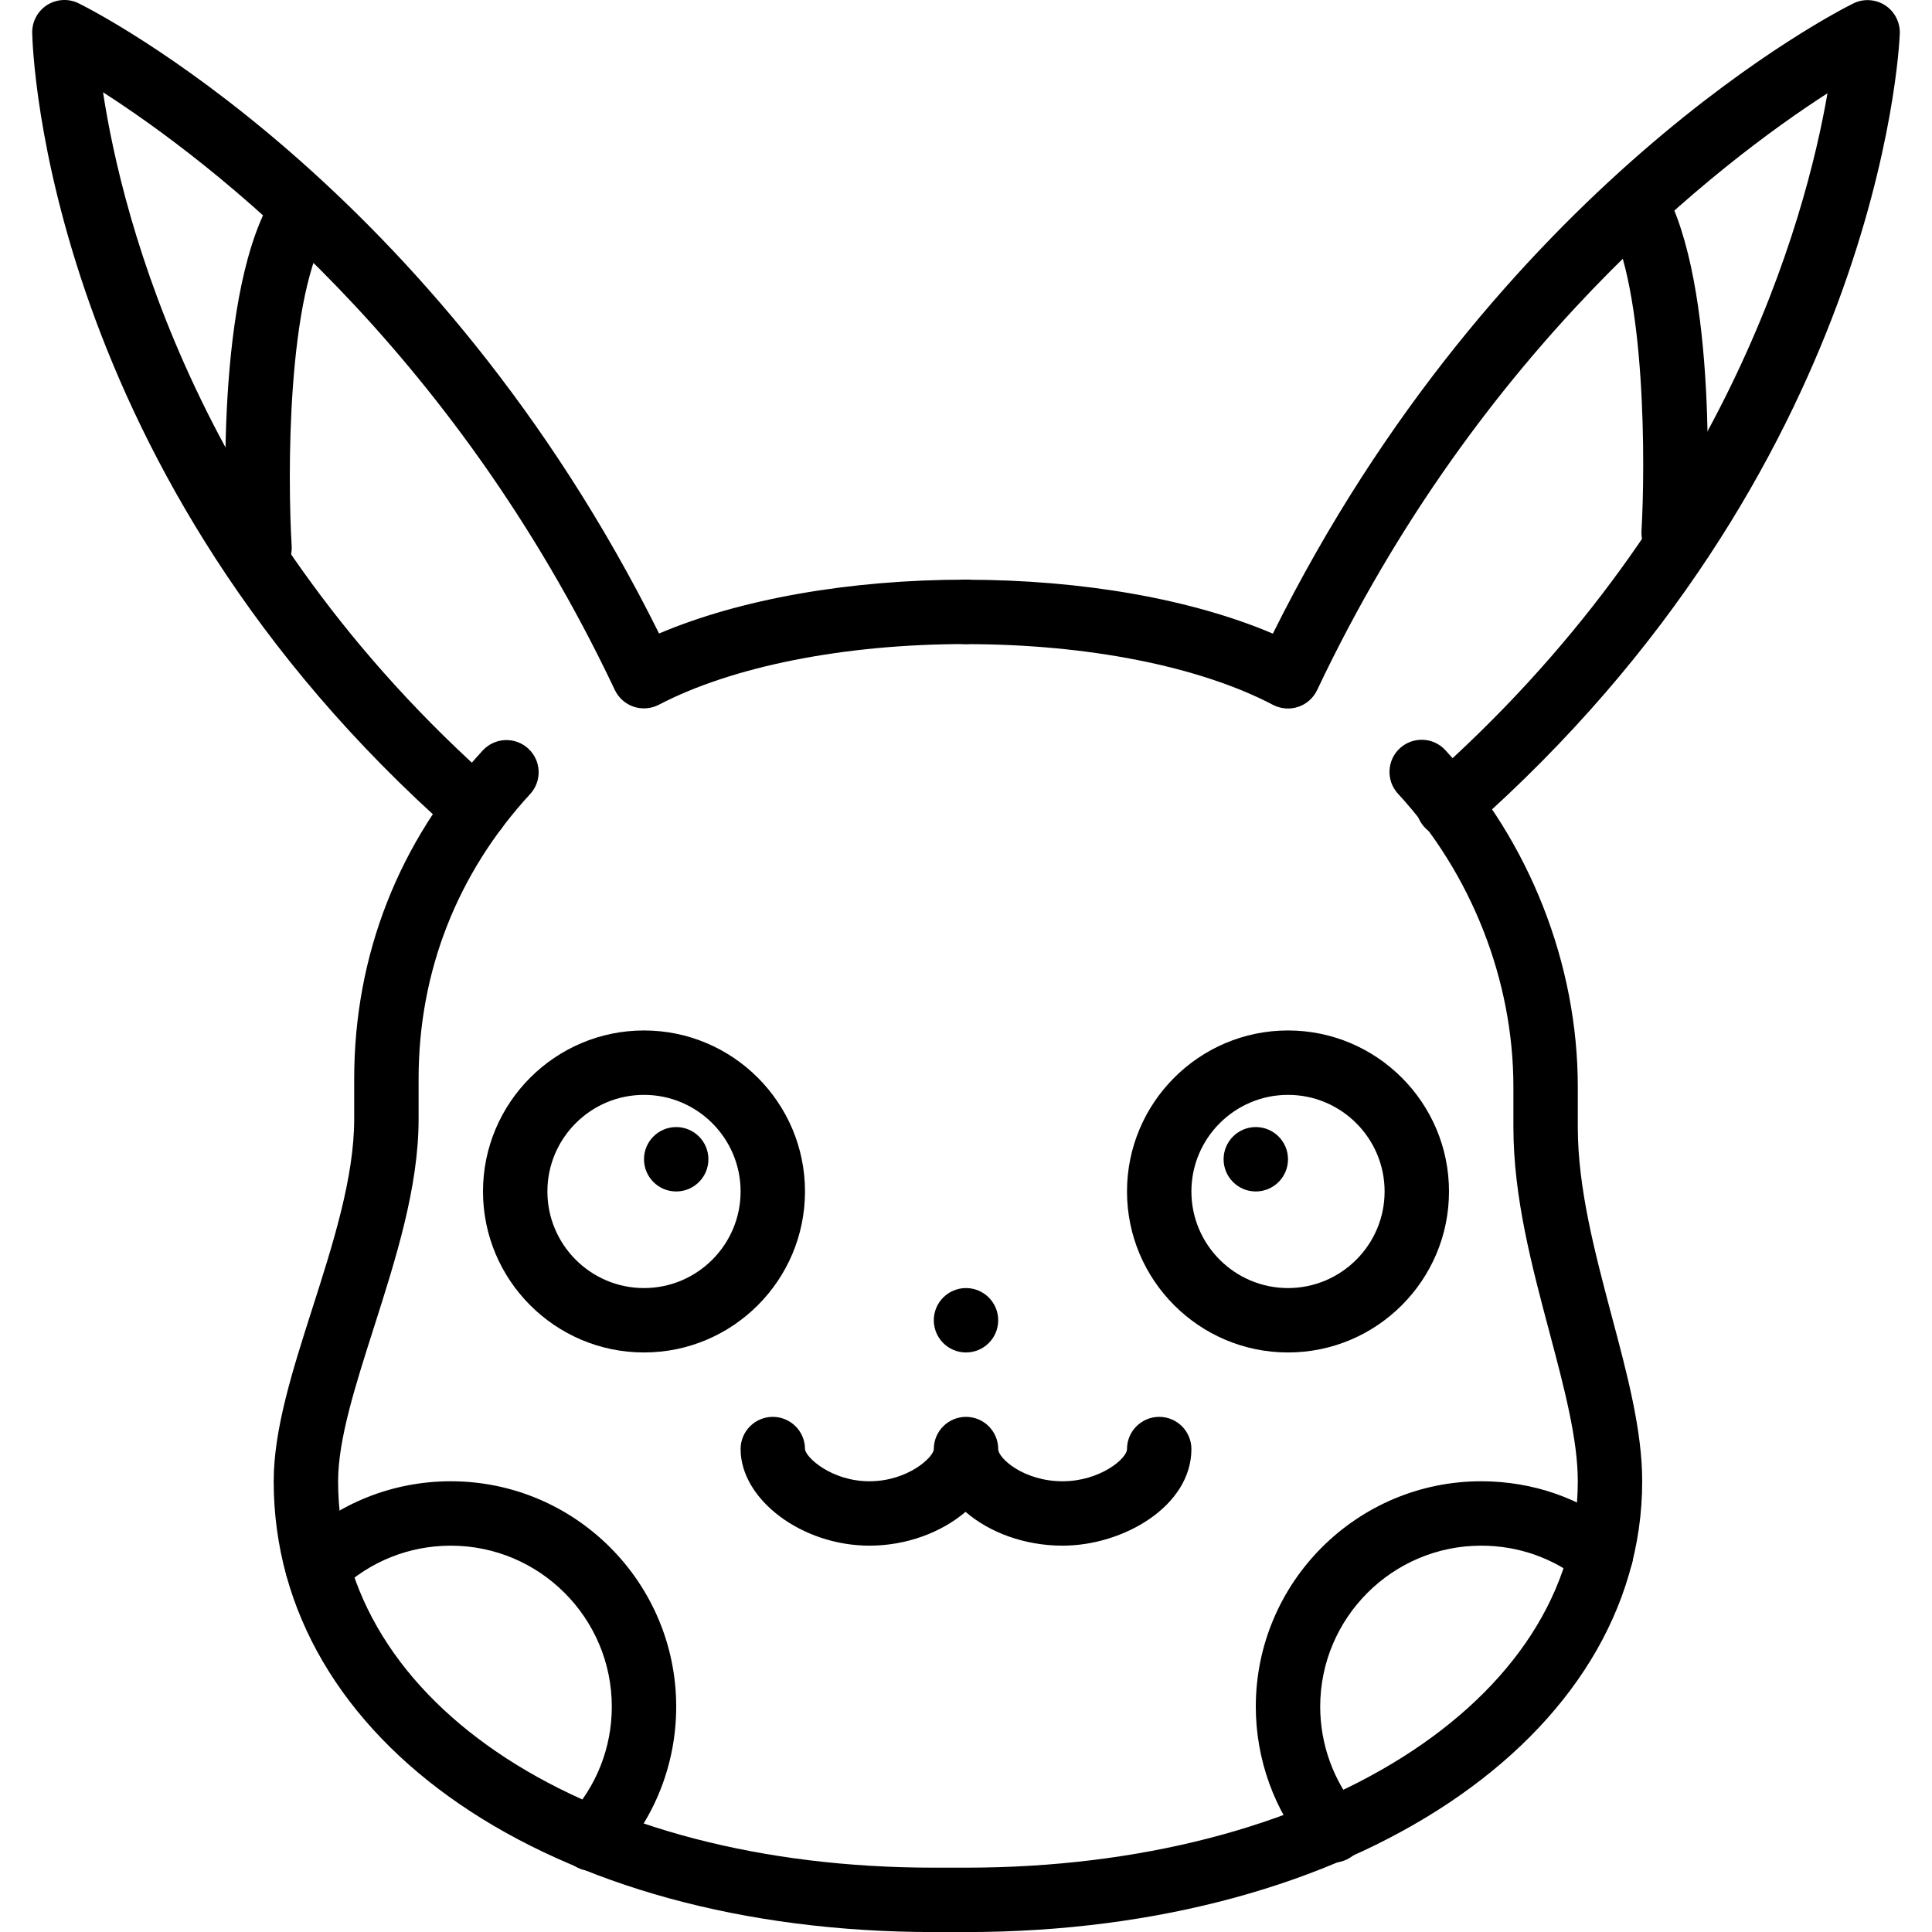 <?xml version="1.0" encoding="iso-8859-1"?>
<!-- Generator: Adobe Illustrator 19.0.0, SVG Export Plug-In . SVG Version: 6.00 Build 0)  -->
<svg version="1.1" id="Layer_1" xmlns="http://www.w3.org/2000/svg" xmlns:xlink="http://www.w3.org/1999/xlink" x="0px" y="0px"
	 viewBox="0 0 30 30" style="enable-background:new 0 0 30 30;" xml:space="preserve">
<g id="Pikachu_1_">
	<g>
		<path d="M15,30.001h-0.5c-5.939,0-10.25-2.944-10.25-7c0-0.807,0.292-1.721,0.602-2.69C5.171,19.314,5.5,18.283,5.5,17.376v-0.625
			c0-1.916,0.69-3.679,1.996-5.098c0.188-0.203,0.503-0.216,0.707-0.029c0.203,0.187,0.216,0.503,0.029,0.706
			C7.098,13.561,6.5,15.09,6.5,16.751v0.625c0,1.063-0.354,2.169-0.695,3.24C5.52,21.508,5.25,22.35,5.25,23.001
			c0,3.477,3.891,6,9.25,6H15c5.416,0,9.5-2.58,9.5-6c0-0.658-0.214-1.462-0.44-2.313c-0.275-1.034-0.56-2.103-0.56-3.187v-0.625
			c0-1.657-0.653-3.315-1.791-4.55c-0.188-0.203-0.175-0.52,0.028-0.707c0.202-0.186,0.52-0.174,0.706,0.029
			c1.308,1.417,2.057,3.323,2.057,5.228v0.625c0,0.953,0.268,1.958,0.525,2.929c0.245,0.917,0.475,1.782,0.475,2.571
			C25.5,26.992,20.986,30.001,15,30.001z"/>
	</g>
	<g>
		<path d="M16.5,24.001c-0.594,0-1.137-0.206-1.507-0.525c-0.372,0.317-0.913,0.525-1.493,0.525c-1.047,0-2-0.715-2-1.5
			c0-0.276,0.224-0.5,0.5-0.5s0.5,0.224,0.5,0.5c0.008,0.128,0.411,0.5,1,0.5c0.596,0,1-0.375,1-0.5c0-0.276,0.224-0.5,0.5-0.5
			s0.5,0.224,0.5,0.5c0,0.144,0.398,0.5,1,0.5c0.578,0,1-0.351,1-0.5c0-0.276,0.224-0.5,0.5-0.5s0.5,0.224,0.5,0.5
			C18.5,23.385,17.446,24.001,16.5,24.001z"/>
	</g>
	<g>
		<path d="M7.386,13.069c-0.117,0-0.235-0.041-0.33-0.125C0.707,7.357,0.506,0.787,0.5,0.51C0.497,0.336,0.584,0.172,0.731,0.078
			C0.879-0.015,1.065-0.026,1.22,0.051c0.229,0.113,5.534,2.786,9.014,9.786C11.491,9.303,13.192,9.001,15,9.001
			c0.276,0,0.5,0.224,0.5,0.5s-0.224,0.5-0.5,0.5c-1.886,0-3.623,0.344-4.769,0.942c-0.121,0.063-0.263,0.073-0.391,0.031
			c-0.129-0.043-0.234-0.137-0.293-0.26C7.009,5.35,3.246,2.49,1.6,1.433c0.301,1.972,1.485,6.686,6.115,10.76
			c0.208,0.183,0.228,0.499,0.045,0.706C7.662,13.012,7.524,13.069,7.386,13.069z"/>
	</g>
	<g>
		<path d="M4.03,9.006c-0.263,0-0.482-0.204-0.499-0.469C3.506,8.123,3.309,4.452,4.286,2.974c0.15-0.23,0.462-0.293,0.692-0.141
			S5.272,3.295,5.12,3.526c-0.672,1.016-0.654,3.917-0.591,4.95c0.017,0.275-0.192,0.513-0.469,0.53
			C4.051,9.005,4.04,9.006,4.03,9.006z"/>
	</g>
	<g>
		<path d="M22.488,13.007c-0.139,0-0.276-0.057-0.375-0.169c-0.183-0.208-0.163-0.523,0.045-0.706
			c4.608-4.056,5.877-8.708,6.219-10.684c-1.658,1.069-5.397,3.928-7.925,9.268c-0.059,0.123-0.164,0.217-0.293,0.26
			c-0.129,0.043-0.27,0.032-0.392-0.031c-1.145-0.6-2.883-0.943-4.768-0.943c-0.276,0-0.5-0.224-0.5-0.5s0.224-0.5,0.5-0.5
			c1.807,0,3.509,0.302,4.766,0.837c3.479-6.999,8.785-9.673,9.014-9.786c0.155-0.078,0.346-0.066,0.493,0.029
			c0.147,0.096,0.234,0.263,0.228,0.439c-0.011,0.274-0.338,6.778-6.682,12.362C22.724,12.966,22.605,13.007,22.488,13.007z"/>
	</g>
	<g>
		<path d="M25.988,8.772c-0.01,0-0.02,0-0.029-0.001c-0.275-0.016-0.486-0.253-0.47-0.528c0.058-0.981,0.075-3.762-0.53-4.839
			c-0.136-0.241-0.051-0.545,0.19-0.681c0.238-0.137,0.545-0.05,0.681,0.19c0.859,1.526,0.681,4.997,0.657,5.388
			C26.472,8.567,26.251,8.772,25.988,8.772z"/>
	</g>
	<g>
		<path d="M10,21.001c-1.379,0-2.5-1.122-2.5-2.5s1.121-2.5,2.5-2.5s2.5,1.122,2.5,2.5S11.379,21.001,10,21.001z M10,17.001
			c-0.827,0-1.5,0.673-1.5,1.5s0.673,1.5,1.5,1.5s1.5-0.673,1.5-1.5S10.827,17.001,10,17.001z"/>
	</g>
	<g>
		<circle cx="10.5" cy="18.001" r="0.5"/>
	</g>
	<g>
		<path d="M20,21.001c-1.379,0-2.5-1.122-2.5-2.5s1.121-2.5,2.5-2.5s2.5,1.122,2.5,2.5S21.379,21.001,20,21.001z M20,17.001
			c-0.827,0-1.5,0.673-1.5,1.5s0.673,1.5,1.5,1.5s1.5-0.673,1.5-1.5S20.827,17.001,20,17.001z"/>
	</g>
	<g>
		<circle cx="19.5" cy="18.001" r="0.5"/>
	</g>
	<g>
		<circle cx="15" cy="20.501" r="0.5"/>
	</g>
	<g>
		<path d="M9.189,29.052c-0.123,0-0.245-0.045-0.342-0.135c-0.201-0.189-0.212-0.505-0.023-0.707C9.26,27.746,9.5,27.139,9.5,26.501
			c0-1.378-1.121-2.5-2.5-2.5c-0.646,0-1.258,0.245-1.725,0.69c-0.199,0.19-0.515,0.184-0.707-0.017
			c-0.19-0.2-0.183-0.517,0.018-0.707C5.239,23.344,6.097,23.001,7,23.001c1.93,0,3.5,1.57,3.5,3.5c0,0.893-0.336,1.743-0.945,2.393
			C9.456,28.999,9.322,29.052,9.189,29.052z"/>
	</g>
	<g>
		<path d="M20.696,28.923c-0.143,0-0.285-0.061-0.384-0.18c-0.524-0.627-0.812-1.424-0.812-2.242c0-1.93,1.57-3.5,3.5-3.5
			c0.796,0,1.546,0.26,2.169,0.753c0.217,0.171,0.254,0.485,0.083,0.702s-0.485,0.255-0.702,0.082
			c-0.446-0.351-0.982-0.537-1.55-0.537c-1.379,0-2.5,1.122-2.5,2.5c0,0.584,0.206,1.153,0.58,1.602
			c0.177,0.212,0.148,0.527-0.063,0.704C20.923,28.885,20.81,28.923,20.696,28.923z"/>
	</g>
</g>
</svg>
